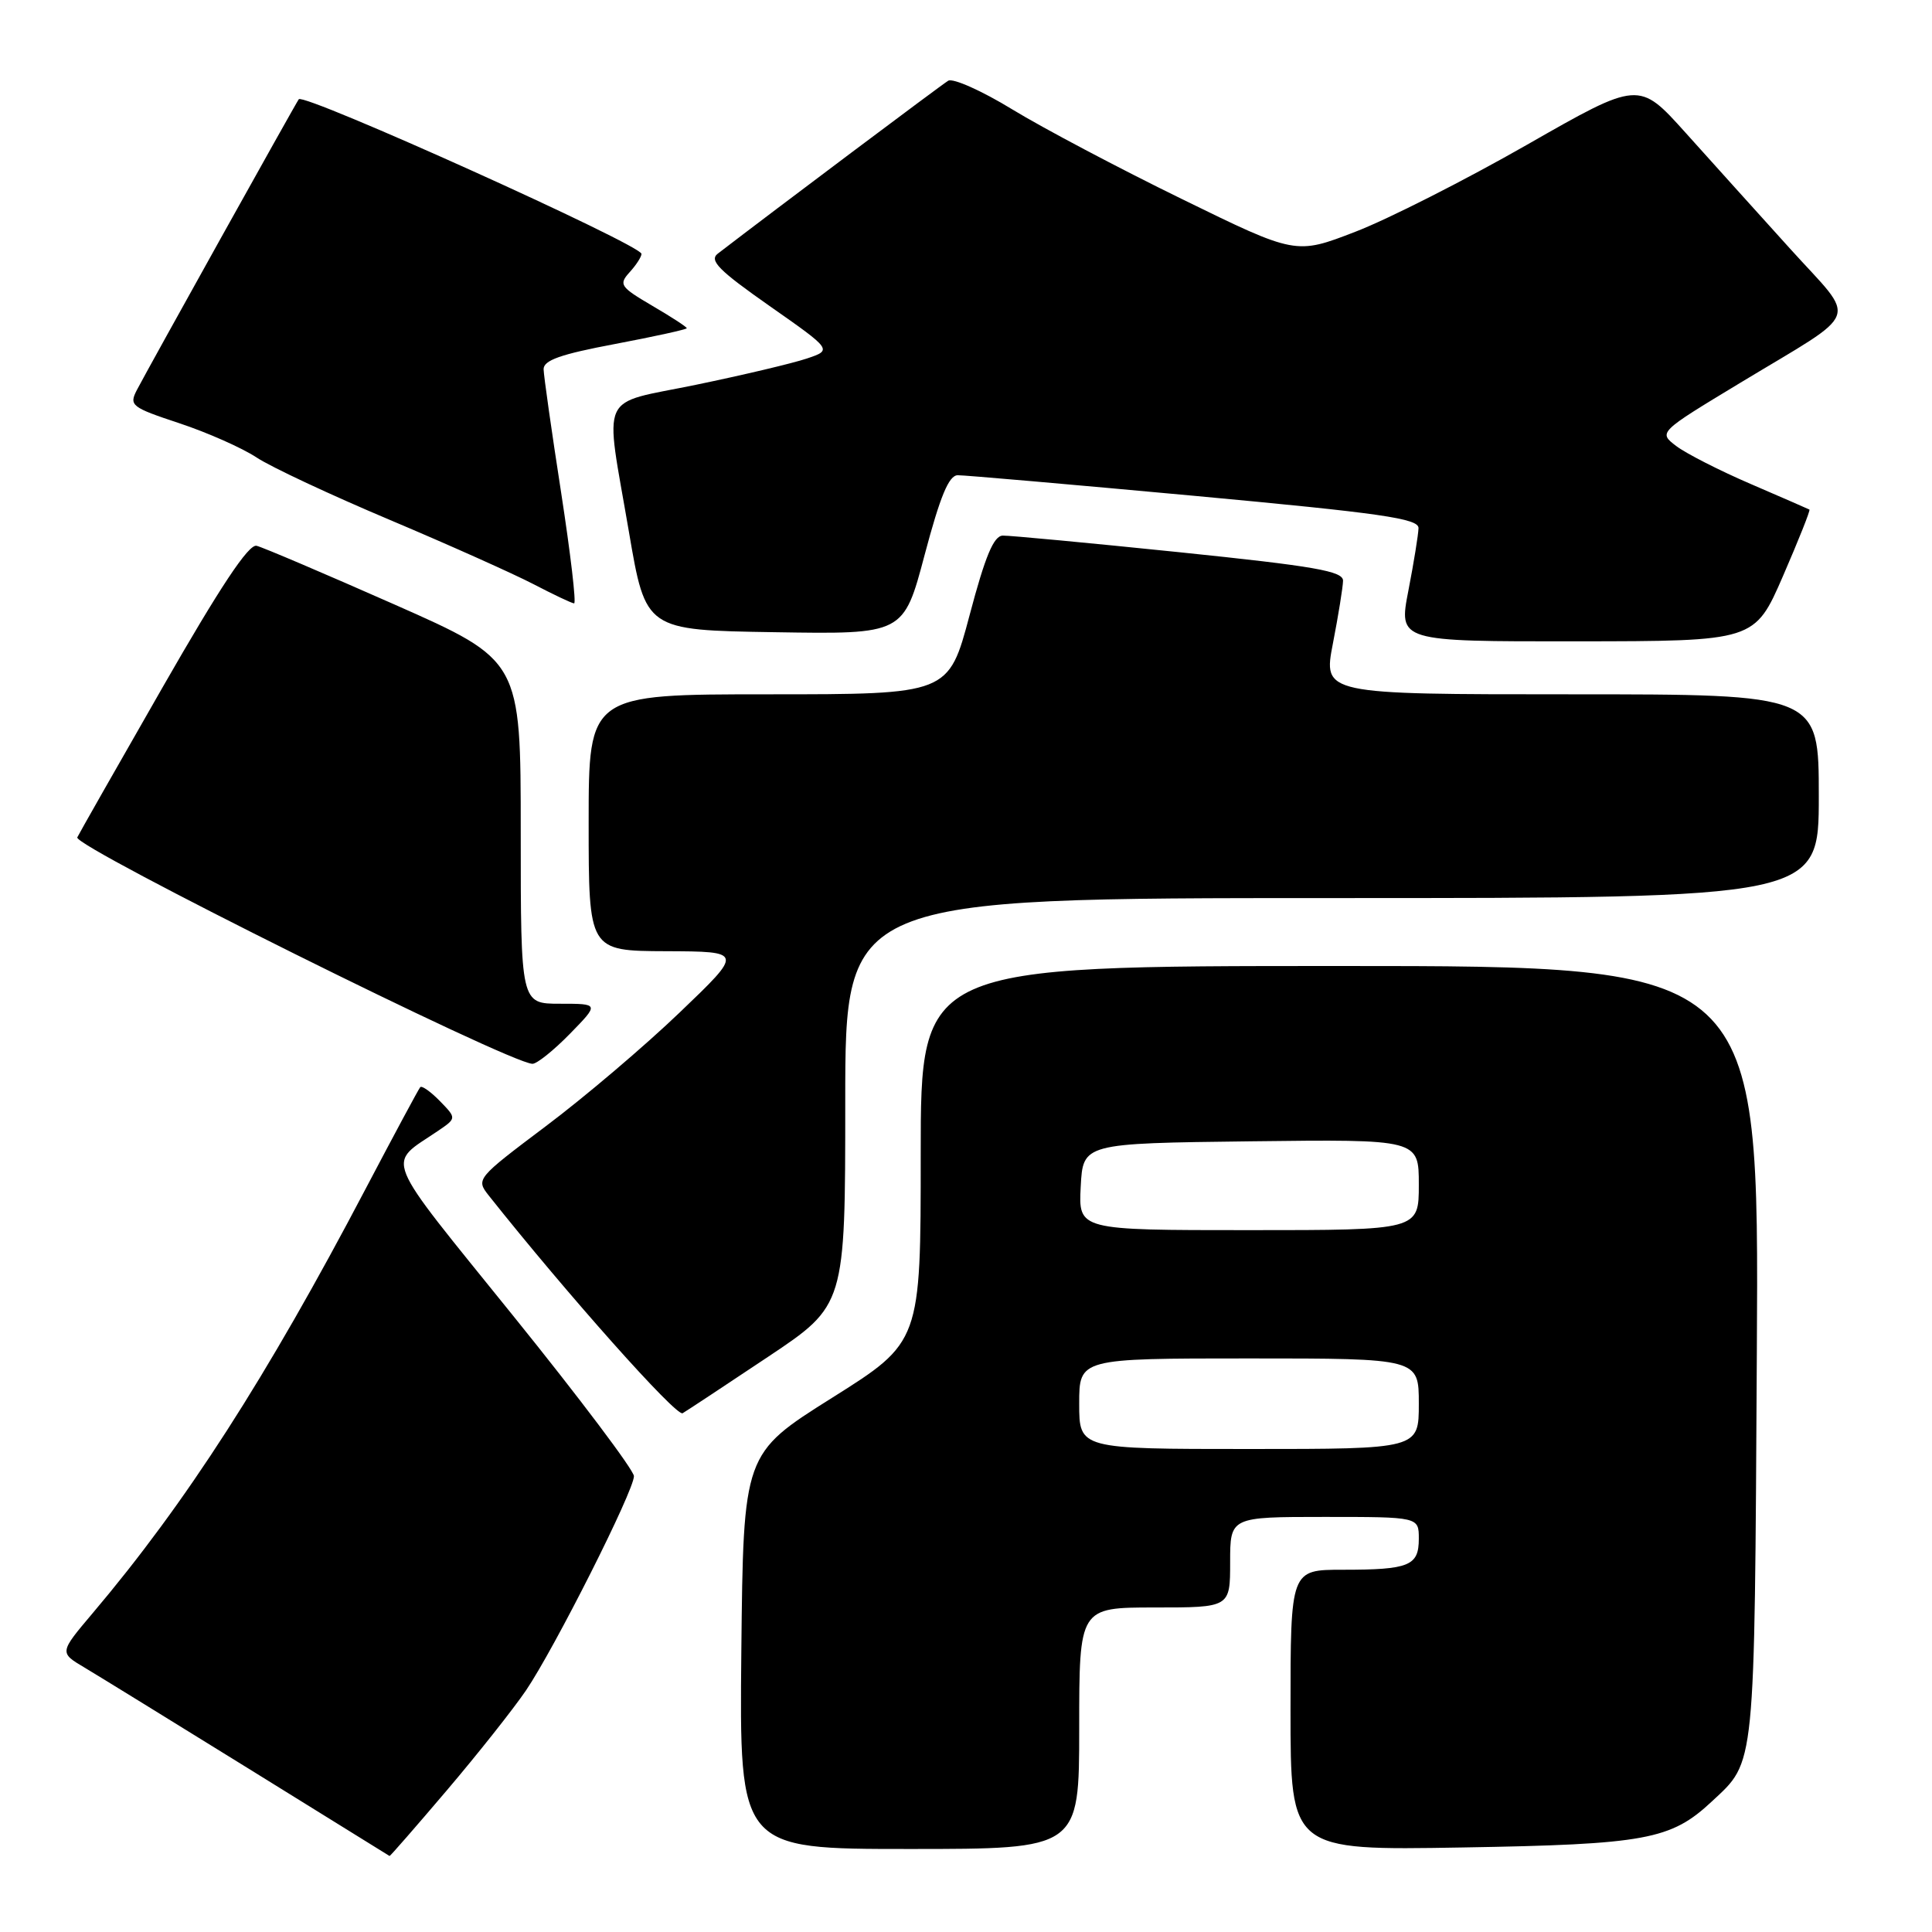 <?xml version="1.0" encoding="UTF-8" standalone="no"?>
<!DOCTYPE svg PUBLIC "-//W3C//DTD SVG 1.1//EN" "http://www.w3.org/Graphics/SVG/1.1/DTD/svg11.dtd" >
<svg xmlns="http://www.w3.org/2000/svg" xmlns:xlink="http://www.w3.org/1999/xlink" version="1.1" viewBox="0 0 256 256">
 <g >
 <path fill="currentColor"
d=" M 59.19 237.25 C 63.28 232.44 68.01 226.47 69.69 224.00 C 73.48 218.41 84.00 197.54 84.00 195.60 C 84.00 194.82 76.80 185.25 67.99 174.34 C 50.39 152.53 51.19 154.50 58.05 149.84 C 60.50 148.17 60.50 148.17 58.28 145.89 C 57.06 144.64 55.88 143.81 55.68 144.06 C 55.47 144.30 52.22 150.35 48.46 157.50 C 35.29 182.58 24.65 199.13 12.29 213.74 C 7.86 218.98 7.86 218.98 11.18 220.95 C 13.01 222.04 22.82 228.09 33.00 234.39 C 43.17 240.70 51.56 245.89 51.62 245.93 C 51.69 245.97 55.10 242.06 59.19 237.25 Z  M 143.00 229.00 C 143.00 213.00 143.00 213.00 153.00 213.00 C 163.00 213.00 163.00 213.00 163.00 207.00 C 163.00 201.00 163.00 201.00 175.50 201.00 C 188.00 201.00 188.00 201.00 188.00 203.89 C 188.00 207.48 186.74 208.00 177.92 208.00 C 171.00 208.00 171.00 208.00 171.00 226.59 C 171.00 245.19 171.00 245.19 193.75 244.80 C 218.06 244.39 221.40 243.78 226.83 238.70 C 232.64 233.28 232.47 234.93 232.79 179.25 C 233.09 128.00 233.09 128.00 177.54 128.00 C 122.00 128.00 122.00 128.00 122.00 152.91 C 122.00 177.83 122.00 177.83 110.25 185.22 C 98.50 192.61 98.50 192.61 98.23 218.80 C 97.97 245.00 97.97 245.00 120.48 245.00 C 143.00 245.00 143.00 245.00 143.00 229.00 Z  M 101.75 179.80 C 112.00 172.96 112.00 172.96 112.00 145.98 C 112.00 119.00 112.00 119.00 176.50 119.00 C 241.00 119.00 241.00 119.00 241.00 105.50 C 241.00 92.00 241.00 92.00 208.16 92.00 C 175.31 92.00 175.31 92.00 176.62 85.25 C 177.34 81.54 177.94 77.81 177.96 76.96 C 177.99 75.68 174.26 75.03 156.25 73.17 C 144.29 71.94 133.77 70.95 132.88 70.97 C 131.67 70.99 130.55 73.68 128.48 81.50 C 125.69 92.00 125.69 92.00 101.85 92.00 C 78.00 92.00 78.00 92.00 78.00 109.00 C 78.00 126.00 78.00 126.00 88.25 126.04 C 98.50 126.08 98.50 126.08 90.06 134.16 C 85.42 138.61 77.44 145.39 72.32 149.23 C 63.13 156.15 63.05 156.24 64.76 158.41 C 75.10 171.44 89.61 187.74 90.45 187.26 C 91.03 186.92 96.11 183.56 101.75 179.80 Z  M 75.50 137.00 C 79.41 133.00 79.41 133.00 74.20 133.00 C 69.00 133.00 69.00 133.00 69.00 110.25 C 69.00 87.50 69.00 87.50 52.25 80.09 C 43.04 76.02 34.83 72.52 34.00 72.32 C 32.95 72.06 29.18 77.74 21.50 91.15 C 15.45 101.71 10.38 110.63 10.24 110.96 C 9.72 112.17 67.36 140.85 70.55 140.96 C 71.12 140.98 73.35 139.20 75.50 137.00 Z  M 236.26 76.32 C 238.32 71.57 239.90 67.61 239.76 67.52 C 239.62 67.44 236.12 65.92 232.00 64.14 C 227.88 62.37 223.43 60.10 222.12 59.11 C 219.73 57.29 219.73 57.29 230.62 50.71 C 246.89 40.87 246.15 42.86 237.21 32.97 C 232.97 28.28 226.72 21.35 223.33 17.57 C 217.16 10.71 217.16 10.71 202.32 19.19 C 194.16 23.85 183.93 29.04 179.59 30.71 C 171.70 33.76 171.70 33.76 156.60 26.37 C 148.29 22.31 138.19 16.97 134.14 14.50 C 130.10 12.03 126.27 10.32 125.64 10.70 C 124.75 11.23 102.54 27.90 95.11 33.61 C 93.94 34.51 95.23 35.82 101.98 40.55 C 110.29 46.37 110.29 46.37 106.90 47.51 C 105.03 48.14 98.44 49.70 92.25 50.98 C 79.15 53.69 80.11 51.57 83.34 70.50 C 85.56 83.50 85.56 83.50 102.64 83.77 C 119.73 84.05 119.73 84.05 122.52 73.52 C 124.58 65.76 125.72 62.99 126.90 62.97 C 127.78 62.96 141.89 64.19 158.25 65.70 C 183.07 68.00 187.99 68.71 187.96 69.98 C 187.94 70.81 187.34 74.54 186.62 78.25 C 185.31 85.00 185.31 85.00 208.91 84.98 C 232.50 84.96 232.50 84.96 236.26 76.32 Z  M 74.35 65.25 C 73.09 57.14 72.05 49.80 72.03 48.93 C 72.01 47.74 74.27 46.94 81.50 45.58 C 86.72 44.59 91.00 43.65 91.00 43.49 C 91.00 43.32 88.94 41.98 86.42 40.51 C 82.18 38.02 81.96 37.70 83.42 36.08 C 84.29 35.13 85.00 34.03 85.00 33.64 C 85.00 32.46 40.28 12.28 39.59 13.15 C 39.24 13.59 19.66 48.75 18.14 51.67 C 17.08 53.72 17.39 53.97 23.76 56.08 C 27.47 57.31 32.08 59.35 34.00 60.62 C 35.92 61.89 43.88 65.61 51.68 68.90 C 59.47 72.19 68.02 76.02 70.68 77.40 C 73.33 78.78 75.75 79.93 76.07 79.95 C 76.38 79.98 75.60 73.36 74.35 65.25 Z  M 143.00 186.00 C 143.00 180.00 143.00 180.00 165.50 180.00 C 188.00 180.00 188.00 180.00 188.00 186.00 C 188.00 192.00 188.00 192.00 165.50 192.00 C 143.00 192.00 143.00 192.00 143.00 186.00 Z  M 143.20 157.25 C 143.50 151.50 143.50 151.50 165.75 151.23 C 188.00 150.96 188.00 150.96 188.00 156.98 C 188.00 163.00 188.00 163.00 165.45 163.00 C 142.90 163.00 142.90 163.00 143.20 157.25 Z "/>
</g>
</svg>